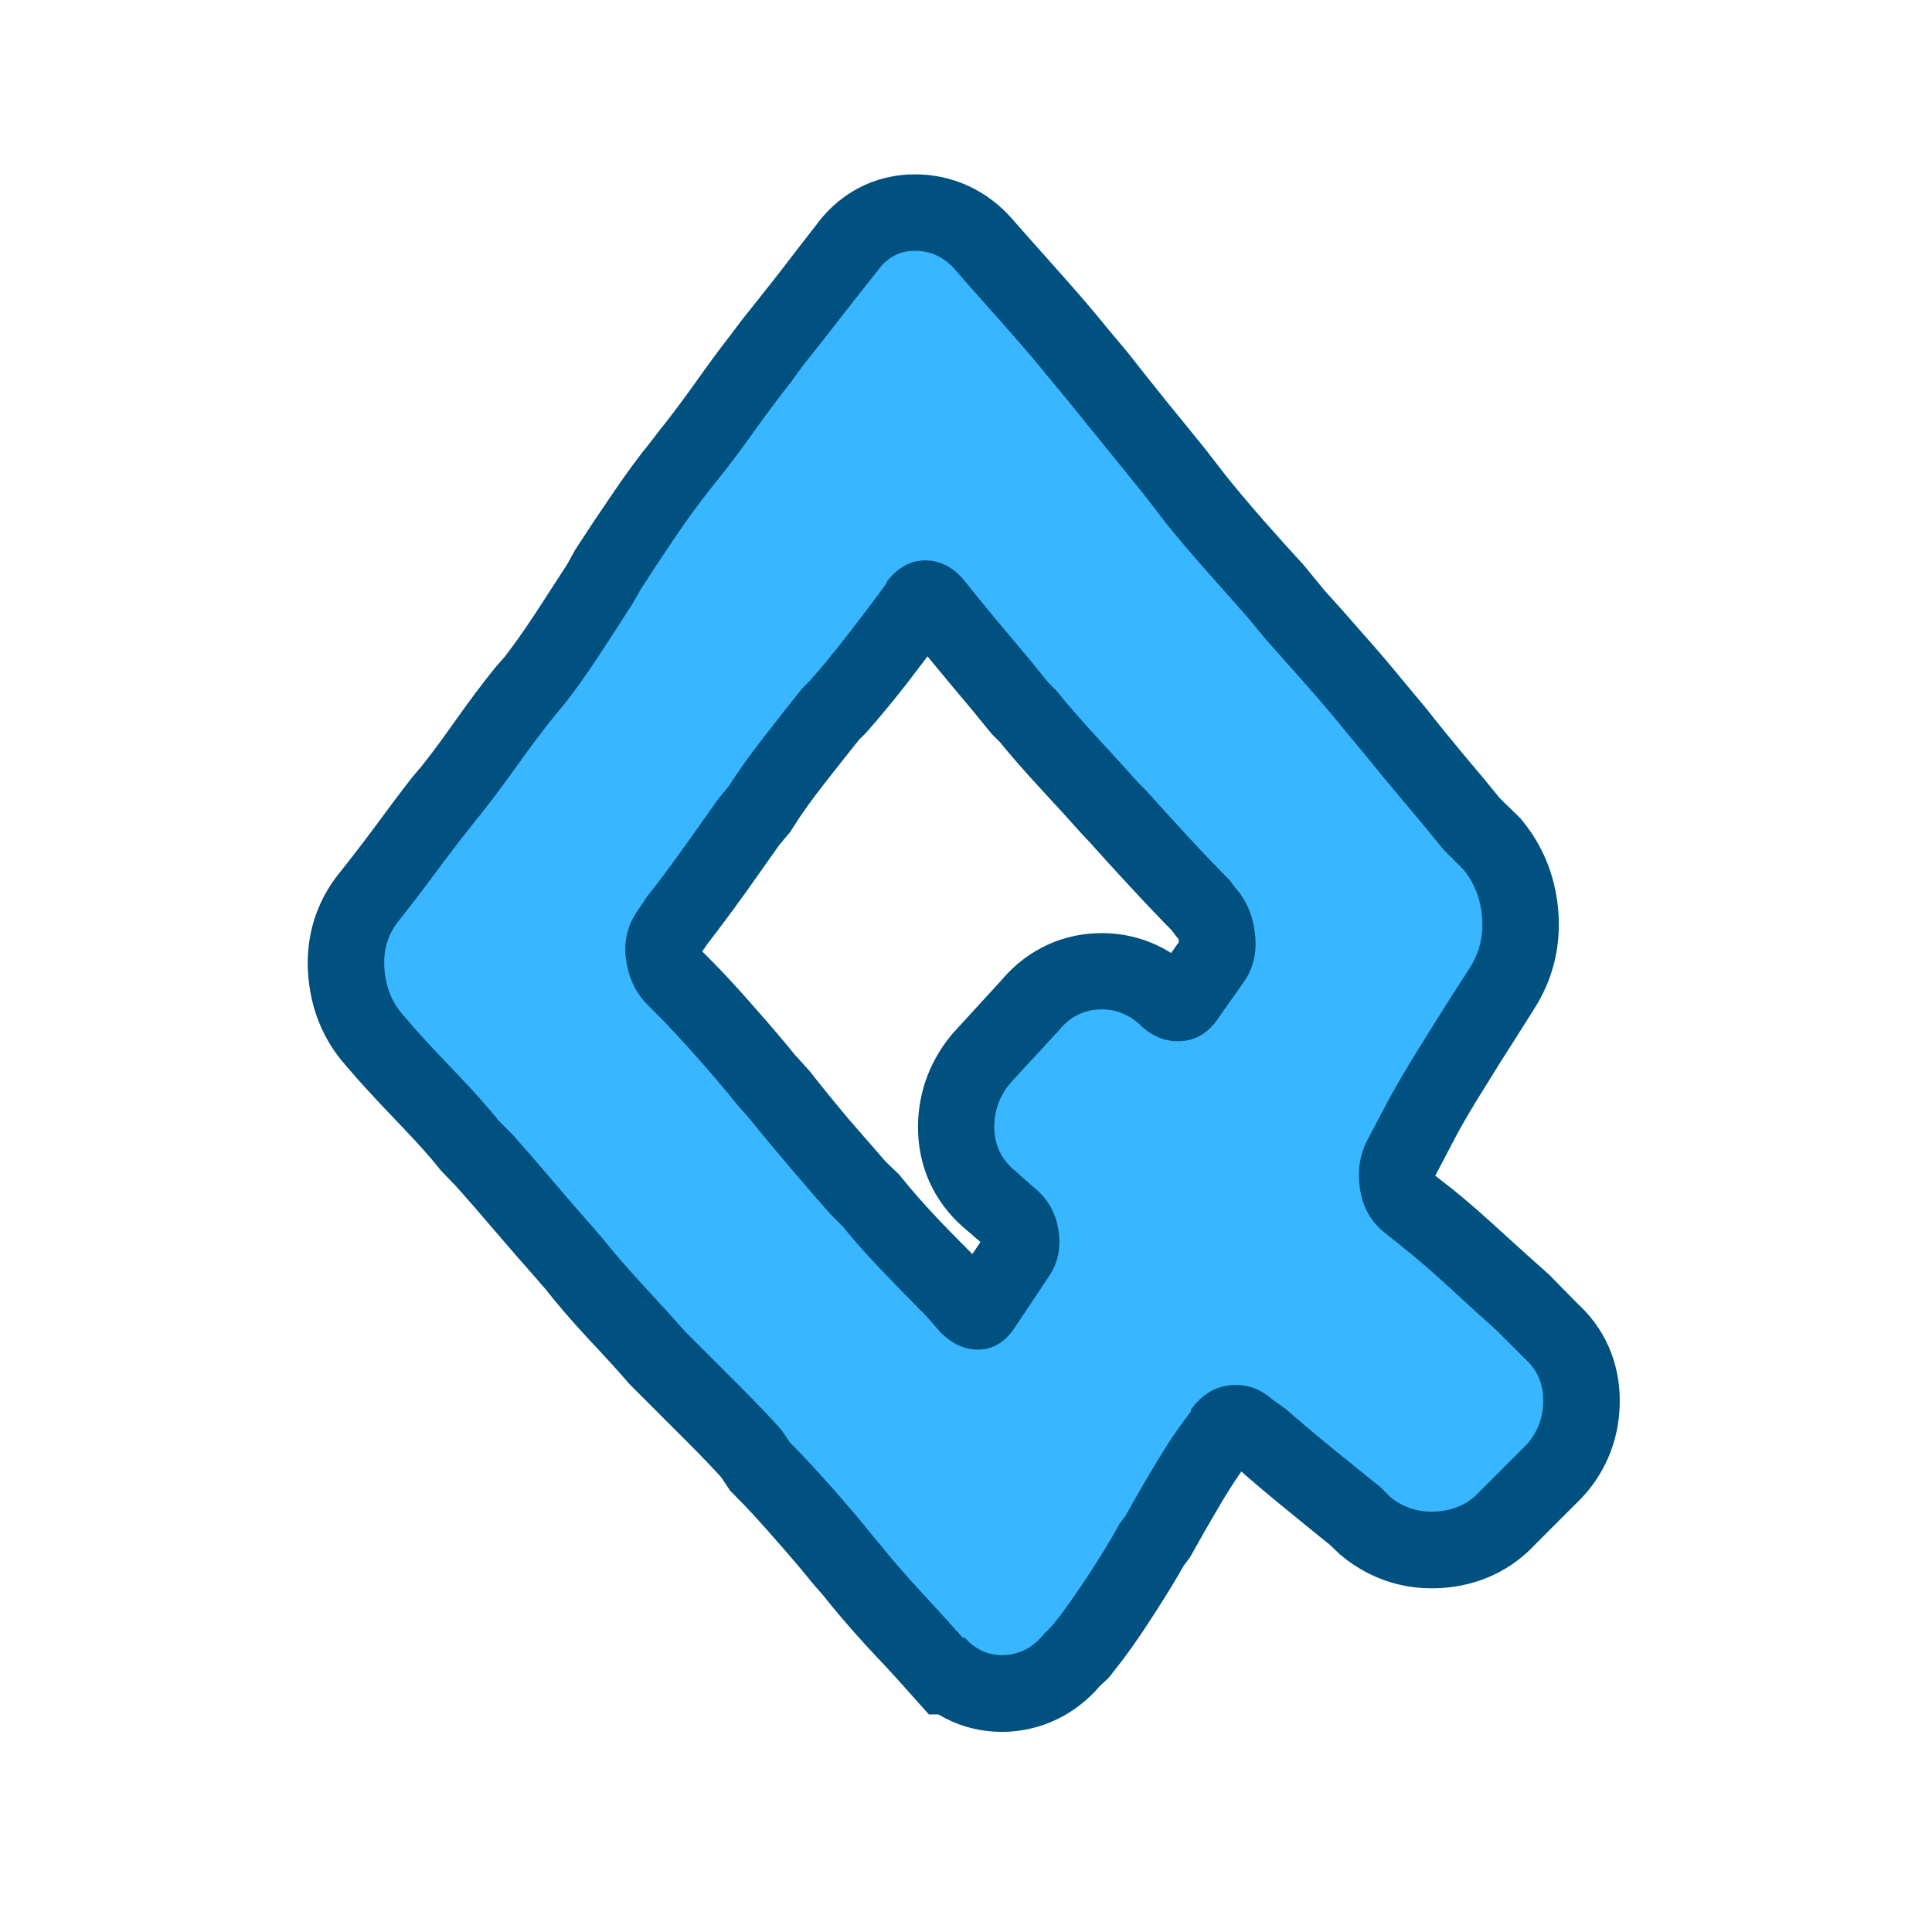 <svg xmlns="http://www.w3.org/2000/svg" xmlns:xlink="http://www.w3.org/1999/xlink" width="500" zoomAndPan="magnify" viewBox="0 0 375 375" height="500" preserveAspectRatio="xMidYMid meet" version="1.0"><defs><g/></defs><path stroke-linecap="butt" transform="matrix(2.059, 0, 0, 2.059, 20.449, -88.385)" fill="none" stroke-linejoin="miter" d="M 102.327 176.016 C 101.297 177.296 100.202 178.905 99.047 180.844 C 97.922 182.749 96.969 184.406 96.188 185.812 L 95.624 186.563 C 94.844 187.969 93.844 189.61 92.624 191.485 C 91.437 193.329 90.329 194.89 89.297 196.173 L 88.5 196.922 C 87.5 198.203 86.25 198.89 84.751 198.985 C 83.282 199.047 82.047 198.501 81.047 197.343 L 80.859 197.343 C 79.829 196.188 78.531 194.782 76.968 193.126 C 75.437 191.437 74.171 189.953 73.171 188.673 L 72.187 187.548 C 71.156 186.265 69.906 184.797 68.438 183.14 C 66.969 181.453 65.656 180.03 64.501 178.875 L 63.749 177.75 C 62.719 176.594 61.406 175.219 59.813 173.625 C 58.219 172.031 56.843 170.656 55.688 169.5 L 54.703 168.516 C 53.703 167.36 52.423 165.953 50.859 164.296 C 49.328 162.64 48.063 161.171 47.063 159.891 L 45.89 158.532 C 44.86 157.375 43.61 155.937 42.141 154.22 C 40.673 152.501 39.422 151.062 38.39 149.907 L 37.079 148.547 C 36.047 147.266 34.766 145.828 33.235 144.234 C 31.704 142.64 30.359 141.204 29.203 139.921 L 28.031 138.563 C 27.001 137.406 26.422 135.969 26.297 134.25 C 26.171 132.531 26.625 131.031 27.657 129.75 C 28.687 128.469 29.845 126.969 31.125 125.25 C 32.406 123.5 33.546 121.984 34.546 120.704 L 35.343 119.766 C 36.375 118.484 37.515 116.953 38.766 115.171 C 40.046 113.359 41.204 111.813 42.234 110.53 L 43.219 109.407 C 44.219 108.125 45.328 106.563 46.547 104.719 C 47.767 102.844 48.829 101.203 49.734 99.797 L 50.483 98.437 C 51.39 97.031 52.453 95.437 53.671 93.656 C 54.891 91.844 56.016 90.313 57.046 89.062 L 57.798 88.078 C 58.828 86.797 59.985 85.266 61.266 83.484 C 62.547 81.672 63.687 80.124 64.687 78.843 L 65.671 77.531 C 66.704 76.25 67.891 74.749 69.235 73.032 C 70.578 71.281 71.75 69.765 72.75 68.484 C 73.657 67.204 74.843 66.562 76.313 66.562 C 77.782 66.562 79.032 67.141 80.062 68.296 L 81.423 69.845 C 82.453 71 83.703 72.406 85.172 74.062 C 86.64 75.719 87.891 77.187 88.921 78.468 L 90.843 80.765 C 91.845 82.046 93.048 83.562 94.453 85.313 C 95.859 87.03 97.077 88.531 98.11 89.812 L 100.032 92.297 C 101.062 93.578 102.312 95.062 103.781 96.75 C 105.249 98.407 106.499 99.797 107.532 100.922 L 109.454 103.266 C 110.484 104.391 111.734 105.797 113.203 107.485 C 114.671 109.142 115.921 110.61 116.954 111.891 L 118.876 114.188 C 119.875 115.469 121.078 116.953 122.484 118.641 C 123.89 120.298 125.11 121.766 126.14 123.047 L 128.062 124.921 C 129.094 126.204 129.671 127.718 129.796 129.469 C 129.922 131.188 129.531 132.75 128.626 134.156 L 126.937 136.829 C 126.03 138.235 125 139.874 123.845 141.75 C 122.687 143.595 121.735 145.219 120.983 146.625 L 119.063 150.281 C 118.282 151.687 118.016 153.265 118.267 155.016 C 118.515 156.734 119.282 158.109 120.562 159.141 L 122.484 160.64 C 123.765 161.672 125.233 162.953 126.89 164.484 C 128.578 166.015 129.999 167.298 131.157 168.328 L 133.828 171.047 C 134.984 172.047 135.562 173.36 135.562 174.984 C 135.562 176.577 135.046 177.953 134.016 179.11 L 129.609 183.516 C 128.578 184.671 127.235 185.313 125.579 185.438 C 123.922 185.563 122.454 185.11 121.171 184.077 L 120.187 183.14 C 118.906 182.11 117.407 180.89 115.688 179.484 C 113.969 178.078 112.531 176.86 111.376 175.828 L 110.015 174.843 C 108.86 173.843 107.547 173.407 106.078 173.53 C 104.61 173.656 103.359 174.422 102.327 175.828 Z M 51.844 138.375 C 52.999 139.531 54.312 140.954 55.781 142.64 C 57.249 144.297 58.5 145.765 59.532 147.048 L 60.89 148.547 C 61.89 149.827 63.125 151.343 64.594 153.094 C 66.094 154.813 67.343 156.25 68.345 157.407 L 69.515 158.532 C 70.547 159.813 71.828 161.266 73.359 162.89 C 74.89 164.484 76.234 165.844 77.391 166.969 L 78.704 168.516 C 79.859 169.671 81.11 170.22 82.453 170.157 C 83.796 170.094 84.921 169.36 85.828 167.952 L 88.921 163.359 C 89.797 162.078 90.109 160.61 89.86 158.953 C 89.61 157.265 88.843 155.906 87.562 154.874 L 85.828 153.375 C 84.548 152.343 83.874 151.032 83.813 149.438 C 83.751 147.845 84.235 146.406 85.265 145.126 L 89.86 140.109 C 90.89 138.829 92.171 138.157 93.704 138.094 C 95.235 138.032 96.578 138.578 97.734 139.734 C 98.891 140.766 100.172 141.219 101.578 141.094 C 102.984 140.938 104.141 140.157 105.046 138.751 L 107.344 135.516 C 108.218 134.235 108.562 132.735 108.376 131.016 C 108.188 129.266 107.579 127.813 106.547 126.656 L 105.985 125.906 C 104.828 124.751 103.485 123.343 101.954 121.688 C 100.422 120.032 99.14 118.624 98.11 117.469 L 97.36 116.672 C 96.328 115.516 95.047 114.109 93.516 112.452 C 91.985 110.796 90.703 109.327 89.672 108.047 L 88.921 107.297 C 87.891 106.015 86.673 104.546 85.265 102.89 C 83.859 101.203 82.641 99.72 81.609 98.437 L 80.859 97.5 C 79.829 96.344 78.641 95.766 77.296 95.766 C 75.953 95.766 74.765 96.407 73.735 97.688 L 73.547 98.063 C 72.515 99.469 71.327 101.048 69.984 102.797 C 68.641 104.516 67.453 105.954 66.423 107.11 L 65.671 107.859 C 64.641 109.142 63.453 110.64 62.11 112.359 C 60.765 114.078 59.64 115.657 58.735 117.093 L 57.798 118.218 C 56.891 119.501 55.798 121.047 54.515 122.859 C 53.235 124.641 52.094 126.172 51.094 127.452 L 50.298 128.578 C 49.265 129.985 48.844 131.532 49.032 133.218 C 49.25 134.875 49.874 136.281 50.907 137.438 Z M 51.844 138.375 " stroke="#005180" stroke-width="14.4" stroke-opacity="1" stroke-miterlimit="4"/><g fill="#38b6ff" fill-opacity="1"><g transform="translate(69.475, 343.972)"><g><path d="M 161.676 -69.969 C 159.57 -67.332 157.328 -64.039 154.957 -60.086 C 152.586 -56.133 150.609 -52.707 149.027 -49.809 L 147.84 -48.227 C 146.262 -45.328 144.219 -41.969 141.715 -38.145 C 139.211 -34.324 136.906 -31.098 134.797 -28.461 L 133.215 -26.879 C 131.105 -24.246 128.539 -22.863 125.508 -22.73 C 122.477 -22.598 119.906 -23.719 117.797 -26.09 L 117.402 -26.09 C 115.297 -28.461 112.66 -31.359 109.496 -34.785 C 106.336 -38.211 103.699 -41.242 101.59 -43.879 L 99.613 -46.25 C 97.508 -48.887 94.938 -51.914 91.906 -55.34 C 88.875 -58.77 86.176 -61.668 83.805 -64.039 L 82.223 -66.41 C 80.113 -68.781 77.414 -71.613 74.117 -74.91 C 70.824 -78.203 67.992 -81.035 65.621 -83.406 L 63.645 -85.383 C 61.535 -87.758 58.898 -90.656 55.738 -94.082 C 52.574 -97.508 49.938 -100.539 47.832 -103.172 L 45.461 -105.941 C 43.352 -108.312 40.781 -111.277 37.75 -114.836 C 34.719 -118.391 32.152 -121.355 30.043 -123.727 L 27.277 -126.496 C 25.168 -129.129 22.531 -132.094 19.371 -135.391 C 16.207 -138.684 13.441 -141.648 11.066 -144.285 L 8.695 -147.051 C 6.59 -149.422 5.402 -152.387 5.141 -155.945 C 4.875 -159.504 5.797 -162.598 7.906 -165.234 C 10.016 -167.871 12.387 -170.965 15.02 -174.523 C 17.656 -178.082 20.027 -181.18 22.137 -183.812 L 23.719 -185.789 C 25.824 -188.426 28.199 -191.586 30.832 -195.277 C 33.469 -198.965 35.84 -202.129 37.949 -204.766 L 39.926 -207.137 C 42.035 -209.77 44.34 -213 46.844 -216.82 C 49.348 -220.641 51.52 -224.004 53.363 -226.902 L 54.945 -229.668 C 56.793 -232.566 58.965 -235.859 61.469 -239.551 C 63.973 -243.238 66.277 -246.402 68.387 -249.039 L 69.969 -251.016 C 72.074 -253.648 74.449 -256.812 77.082 -260.5 C 79.719 -264.191 82.09 -267.352 84.199 -269.988 L 86.176 -272.754 C 88.281 -275.391 90.723 -278.488 93.488 -282.047 C 96.254 -285.602 98.691 -288.699 100.801 -291.336 C 102.645 -293.969 105.082 -295.289 108.113 -295.289 C 111.145 -295.289 113.715 -294.102 115.82 -291.73 L 118.59 -288.566 C 120.699 -286.195 123.266 -283.297 126.297 -279.871 C 129.328 -276.445 131.898 -273.414 134.008 -270.777 L 137.957 -266.035 C 140.066 -263.398 142.57 -260.305 145.469 -256.746 C 148.367 -253.188 150.871 -250.09 152.98 -247.457 L 156.934 -242.316 C 159.043 -239.684 161.609 -236.652 164.641 -233.227 C 167.672 -229.801 170.242 -226.902 172.352 -224.527 L 176.305 -219.785 C 178.41 -217.414 180.98 -214.516 184.012 -211.09 C 187.043 -207.664 189.609 -204.633 191.719 -201.996 L 195.672 -197.254 C 197.781 -194.617 200.285 -191.586 203.184 -188.16 C 206.082 -184.734 208.586 -181.707 210.695 -179.07 L 214.648 -175.117 C 216.754 -172.48 217.941 -169.387 218.203 -165.828 C 218.469 -162.27 217.676 -159.043 215.832 -156.145 L 212.273 -150.609 C 210.43 -147.711 208.32 -144.348 205.949 -140.527 C 203.578 -136.707 201.602 -133.348 200.02 -130.449 L 196.066 -122.938 C 194.488 -120.039 193.961 -116.809 194.488 -113.254 C 195.012 -109.695 196.594 -106.863 199.23 -104.754 L 203.184 -101.59 C 205.82 -99.484 208.848 -96.848 212.273 -93.688 C 215.699 -90.523 218.602 -87.887 220.973 -85.781 L 226.504 -80.246 C 228.879 -78.137 230.062 -75.438 230.062 -72.141 C 230.062 -68.848 229.008 -66.016 226.902 -63.645 L 217.809 -54.551 C 215.699 -52.18 212.934 -50.863 209.508 -50.598 C 206.082 -50.336 203.051 -51.258 200.414 -53.363 L 198.441 -55.34 C 195.805 -57.449 192.707 -59.953 189.148 -62.852 C 185.594 -65.75 182.629 -68.254 180.254 -70.363 L 177.488 -72.34 C 175.117 -74.449 172.414 -75.371 169.387 -75.105 C 166.355 -74.844 163.785 -73.262 161.676 -70.363 Z M 57.715 -147.445 C 60.086 -145.074 62.785 -142.176 65.816 -138.75 C 68.848 -135.324 71.418 -132.293 73.523 -129.656 L 76.293 -126.496 C 78.402 -123.859 80.969 -120.762 84 -117.207 C 87.031 -113.648 89.602 -110.684 91.711 -108.312 L 94.082 -105.941 C 96.188 -103.305 98.824 -100.34 101.988 -97.047 C 105.148 -93.75 107.918 -90.918 110.289 -88.547 L 113.055 -85.383 C 115.426 -83.012 117.996 -81.891 120.762 -82.023 C 123.531 -82.156 125.836 -83.672 127.68 -86.57 L 134.008 -96.059 C 135.852 -98.691 136.508 -101.723 135.984 -105.148 C 135.457 -108.574 133.875 -111.344 131.238 -113.449 L 127.68 -116.613 C 125.047 -118.723 123.664 -121.422 123.531 -124.715 C 123.398 -128.012 124.387 -130.977 126.496 -133.609 L 135.984 -143.887 C 138.09 -146.523 140.727 -147.906 143.887 -148.039 C 147.051 -148.172 149.816 -147.051 152.191 -144.68 C 154.562 -142.57 157.195 -141.648 160.094 -141.91 C 162.996 -142.176 165.367 -143.758 167.211 -146.656 L 171.953 -153.375 C 173.801 -156.012 174.523 -159.105 174.129 -162.664 C 173.734 -166.223 172.48 -169.188 170.375 -171.559 L 169.188 -173.141 C 166.816 -175.512 164.047 -178.41 160.887 -181.836 C 157.723 -185.262 155.09 -188.16 152.98 -190.535 L 151.398 -192.113 C 149.289 -194.488 146.656 -197.387 143.492 -200.812 C 140.332 -204.238 137.695 -207.27 135.586 -209.902 L 134.008 -211.484 C 131.898 -214.121 129.395 -217.148 126.496 -220.574 C 123.598 -224.004 121.094 -227.031 118.984 -229.668 L 117.402 -231.645 C 115.297 -234.016 112.859 -235.203 110.09 -235.203 C 107.324 -235.203 104.887 -233.883 102.777 -231.25 L 102.383 -230.457 C 100.273 -227.559 97.836 -224.332 95.07 -220.773 C 92.301 -217.215 89.863 -214.25 87.758 -211.879 L 86.176 -210.297 C 84.066 -207.664 81.629 -204.566 78.863 -201.008 C 76.094 -197.453 73.789 -194.223 71.945 -191.324 L 69.969 -188.953 C 68.121 -186.316 65.883 -183.156 63.246 -179.465 C 60.613 -175.777 58.242 -172.613 56.133 -169.977 L 54.551 -167.605 C 52.441 -164.707 51.586 -161.547 51.98 -158.117 C 52.379 -154.691 53.629 -151.793 55.738 -149.422 Z M 57.715 -147.445 "/></g></g></g></svg>